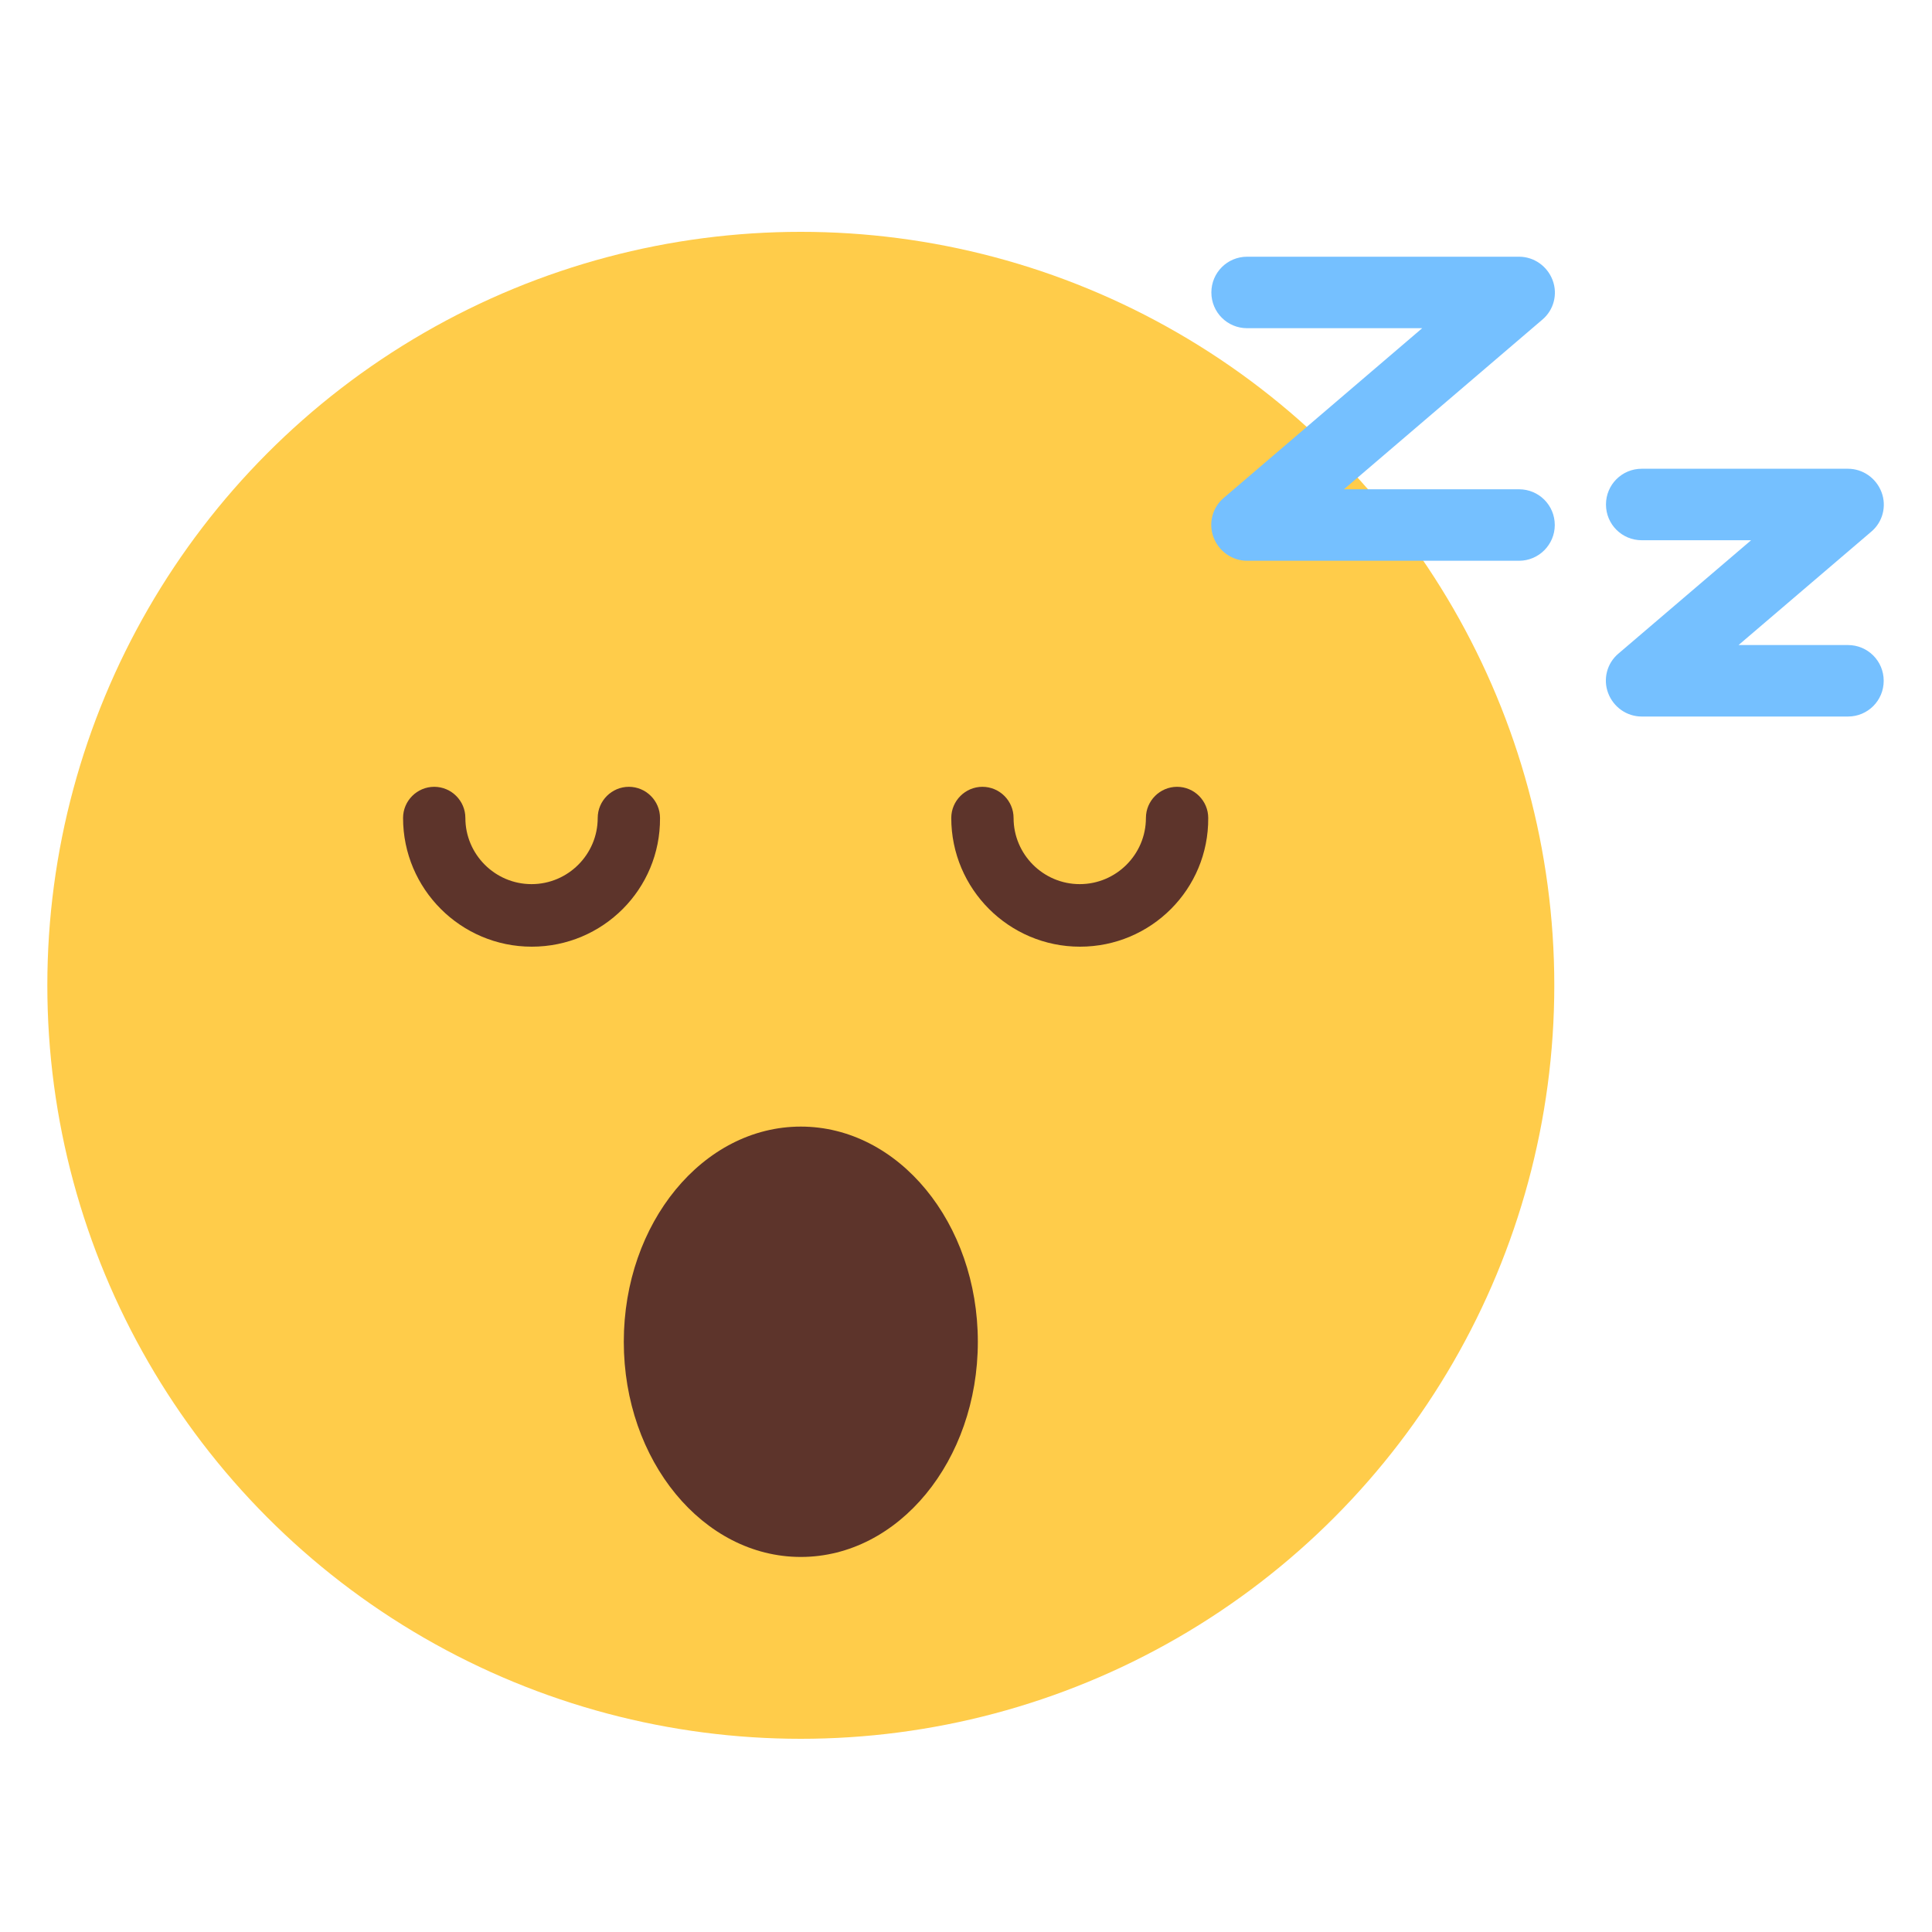 <?xml version="1.0" encoding="utf-8"?>
<!-- Generator: Adobe Illustrator 28.3.0, SVG Export Plug-In . SVG Version: 6.00 Build 0)  -->
<svg version="1.1" id="图层_1" xmlns="http://www.w3.org/2000/svg" xmlns:xlink="http://www.w3.org/1999/xlink" x="0px" y="0px"
	 viewBox="0 0 80 80" style="enable-background:new 0 0 80 80;" xml:space="preserve">
<style type="text/css">
	.st0{fill:#FFCC4A;}
	.st1{fill:#5D342B;}
	.st2{fill:#75C0FF;}
</style>
<g>
	<circle class="st0" cx="33.16" cy="40.8" r="31.2"/>
</g>
<g>
	<path class="st1" d="M22.02,39.2c-2.94,0-5.33-2.39-5.33-5.33c0-0.71,0.58-1.29,1.29-1.29c0.71,0,1.29,0.58,1.29,1.29
		c0,1.51,1.23,2.74,2.74,2.74c1.51,0,2.74-1.23,2.74-2.74c0-0.71,0.58-1.29,1.29-1.29c0.71,0,1.29,0.58,1.29,1.29
		C27.35,36.82,24.96,39.2,22.02,39.2z"/>
</g>
<g>
	<path class="st1" d="M44.72,39.2c-2.94,0-5.33-2.39-5.33-5.33c0-0.71,0.58-1.29,1.29-1.29c0.71,0,1.29,0.58,1.29,1.29
		c0,1.51,1.23,2.74,2.74,2.74c1.51,0,2.74-1.23,2.74-2.74c0-0.71,0.58-1.29,1.29-1.29c0.71,0,1.29,0.58,1.29,1.29
		C50.05,36.82,47.66,39.2,44.72,39.2z"/>
</g>
<g>
	<path class="st2" d="M62.9,23.22H51.64c-0.62,0-1.17-0.39-1.39-0.97c-0.22-0.58-0.05-1.24,0.43-1.64l8.21-7.02h-7.25
		c-0.82,0-1.48-0.66-1.48-1.48c0-0.82,0.66-1.48,1.48-1.48H62.9c0.62,0,1.17,0.39,1.39,0.97c0.22,0.58,0.05,1.24-0.43,1.64
		l-8.21,7.02h7.25c0.82,0,1.48,0.66,1.48,1.48C64.38,22.55,63.72,23.22,62.9,23.22z"/>
</g>
<g>
	<path class="st2" d="M76.52,29.67h-8.54c-0.62,0-1.17-0.39-1.39-0.97c-0.22-0.58-0.05-1.24,0.43-1.64l5.49-4.69h-4.53
		c-0.82,0-1.48-0.66-1.48-1.48c0-0.82,0.66-1.48,1.48-1.48h8.54c0.62,0,1.17,0.39,1.39,0.97c0.22,0.58,0.05,1.24-0.43,1.64
		l-5.49,4.69h4.53c0.82,0,1.48,0.66,1.48,1.48C78,29.01,77.34,29.67,76.52,29.67z"/>
</g>
<g>
	<ellipse class="st1" cx="33.16" cy="55.56" rx="7.33" ry="8.91"/>
</g>
</svg>
